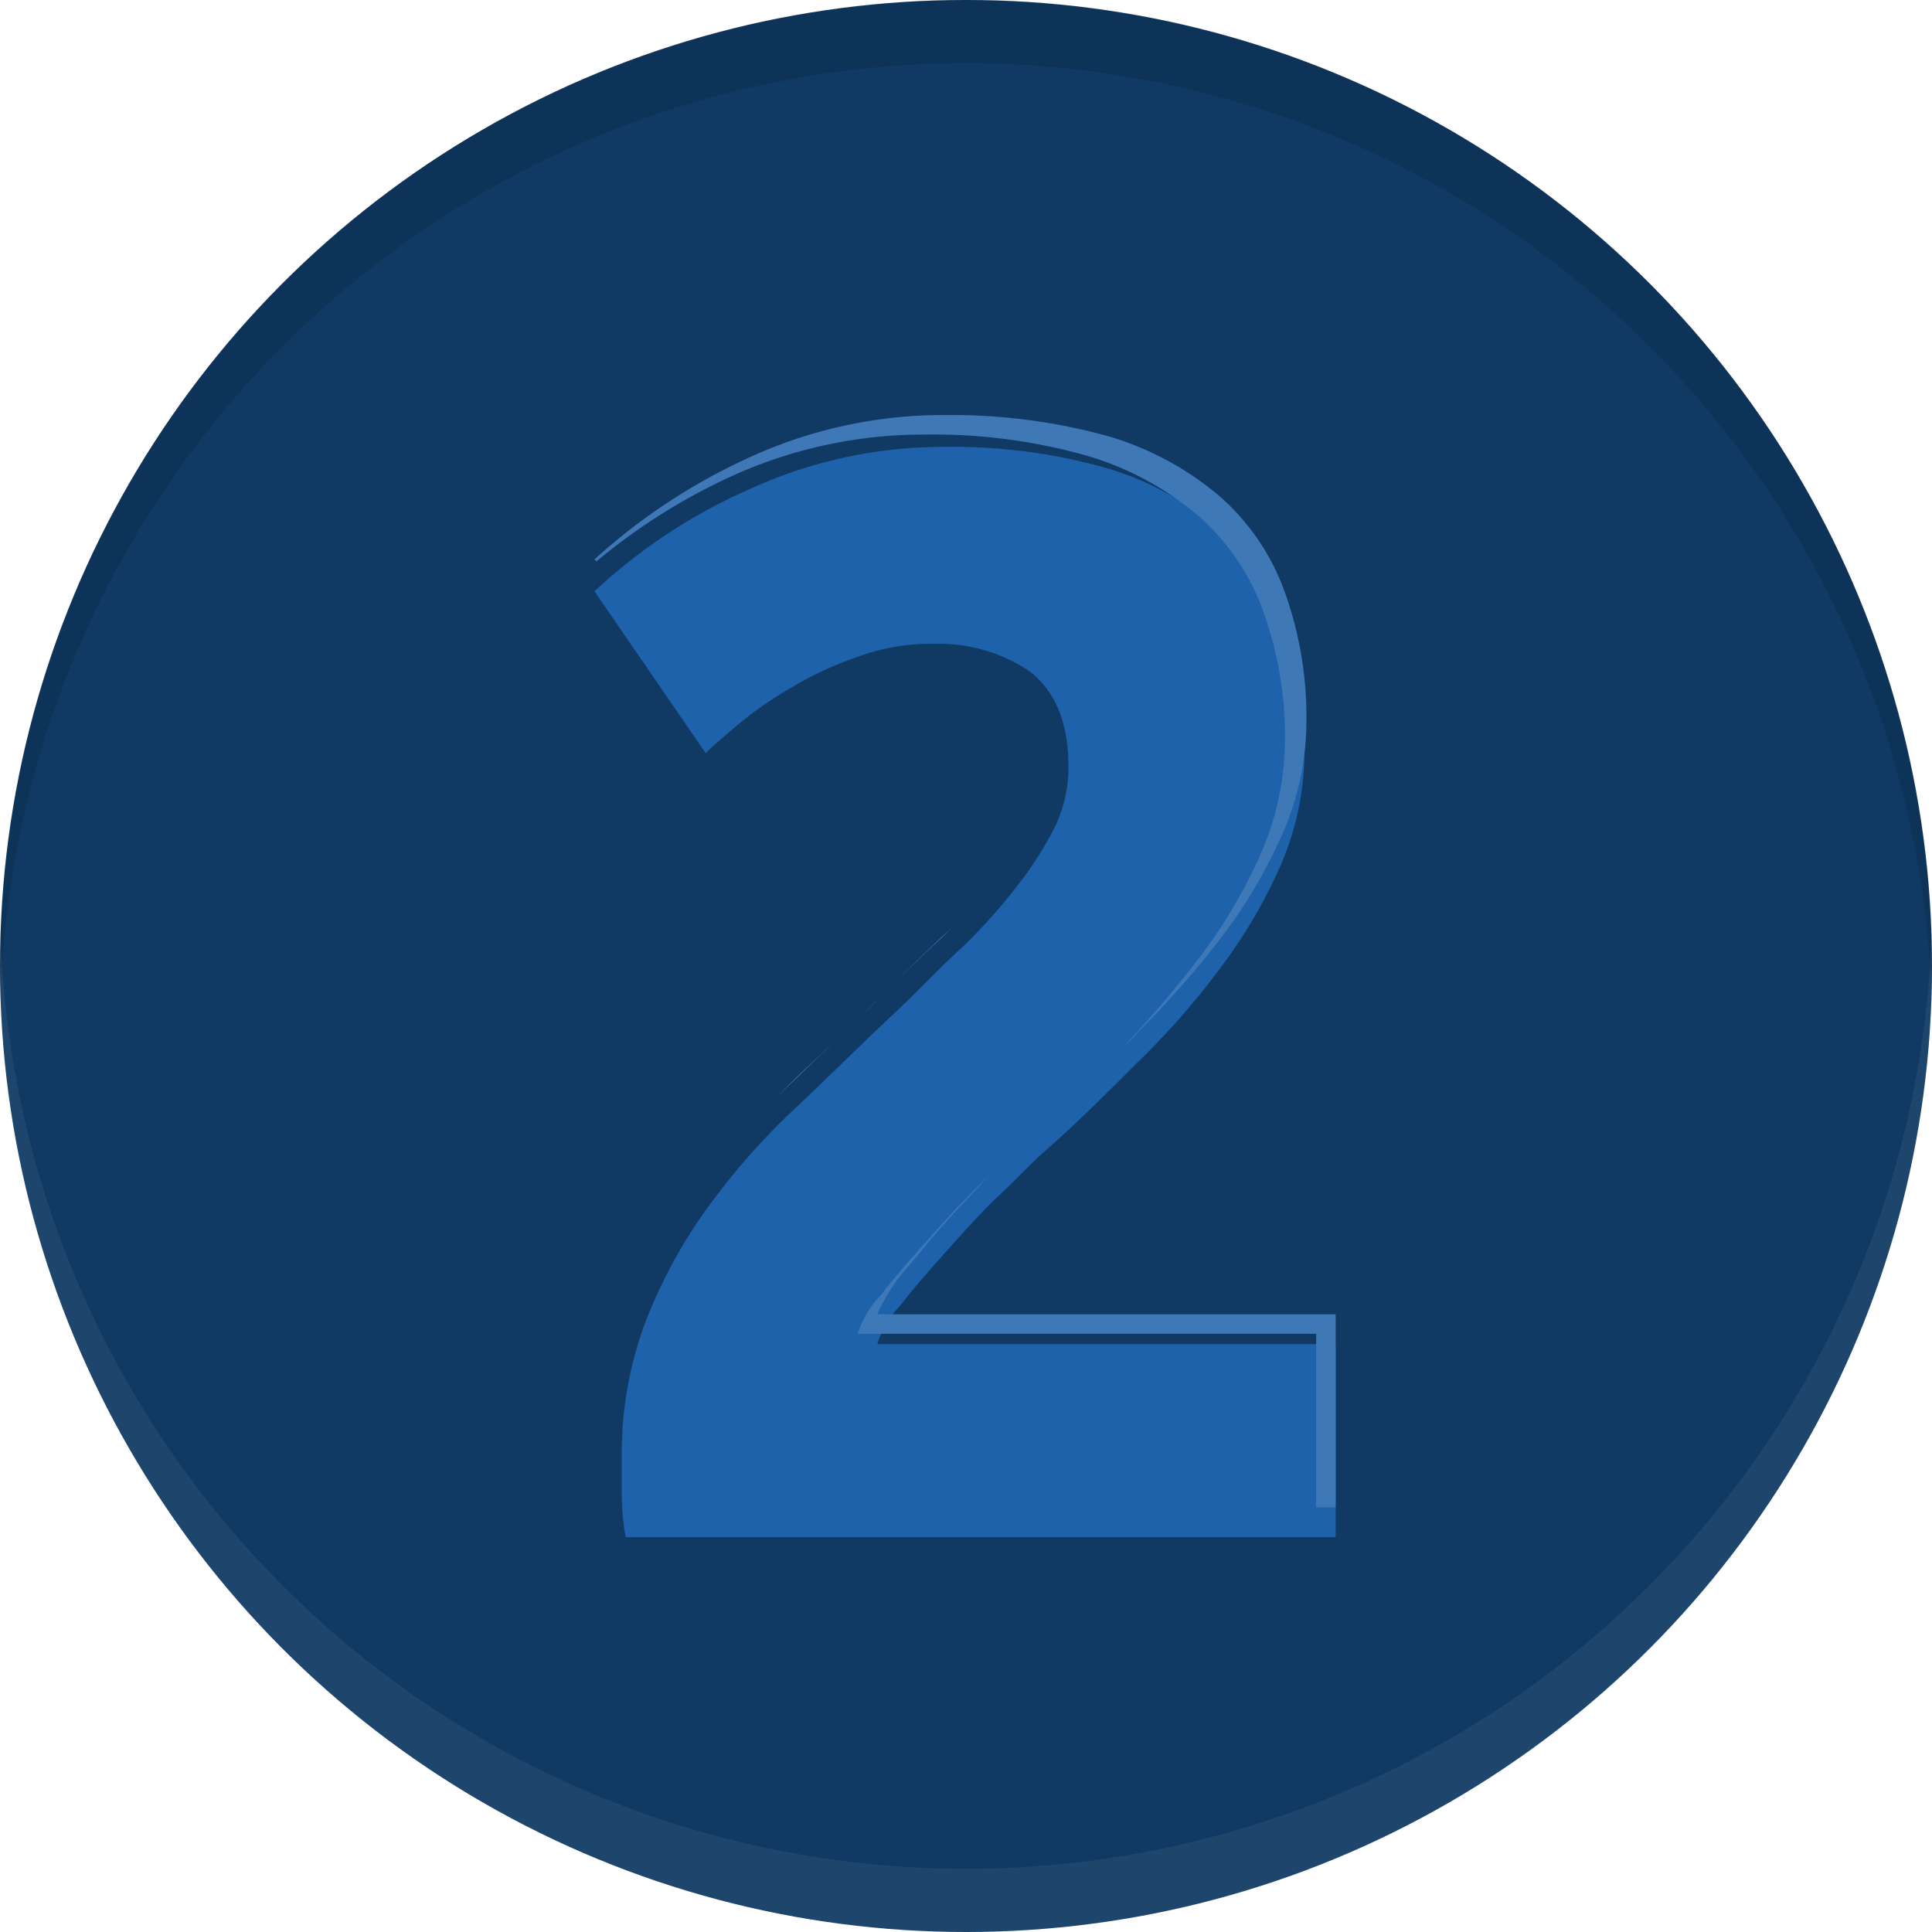 <svg xmlns="http://www.w3.org/2000/svg" xmlns:xlink="http://www.w3.org/1999/xlink" viewBox="0 0 182 182">
  <defs>
    <style>
      .cls-1 {
        fill: #103963;
      }

      .cls-2 {
        opacity: 0.1;
      }

      .cls-3 {
        fill: #fff;
        opacity: 0.06;
      }

      .cls-4 {
        fill: #1e62ac;
      }

      .cls-5 {
        fill: #3e78b7;
      }

      .cls-6 {
        filter: url(#Path_62);
      }
    </style>
    <filter id="Path_62" x="47" y="33.1" width="87.825" height="120.717" filterUnits="userSpaceOnUse">
      <feOffset dy="3" input="SourceAlpha"/>
      <feGaussianBlur stdDeviation="3" result="blur"/>
      <feFlood flood-opacity="0.271"/>
      <feComposite operator="in" in2="blur"/>
      <feComposite in="SourceGraphic"/>
    </filter>
  </defs>
  <g id="img_2" transform="translate(-549 -2630)">
    <g id="Group_57" data-name="Group 57" transform="translate(338)">
      <circle id="Ellipse_6" data-name="Ellipse 6" class="cls-1" cx="91" cy="91" r="91" transform="translate(211 2630)"/>
      <path id="Subtraction_1" data-name="Subtraction 1" class="cls-2" d="M.049,94h0C.016,92.982,0,91.973,0,91A90.575,90.575,0,0,1,15.541,40.121,91.266,91.266,0,0,1,55.579,7.151a90.88,90.88,0,0,1,86.3,8.39,91.266,91.266,0,0,1,32.97,40.037A90.431,90.431,0,0,1,182,91c0,.985-.016,1.984-.048,2.969A91,91,0,0,0,.049,94Z" transform="translate(211 2630)"/>
      <path id="Subtraction_2" data-name="Subtraction 2" class="cls-3" d="M.049,94h0C.016,92.982,0,91.973,0,91A90.575,90.575,0,0,1,15.541,40.121,91.266,91.266,0,0,1,55.579,7.151a90.88,90.88,0,0,1,86.3,8.39,91.266,91.266,0,0,1,32.97,40.037A90.431,90.431,0,0,1,182,91c0,.985-.016,1.984-.048,2.969A91,91,0,0,0,.049,94Z" transform="translate(393 2812) rotate(180)"/>
    </g>
    <g id="Group_63" data-name="Group 63" transform="translate(605 2669.1)">
      <g id="Group_61" data-name="Group 61" transform="translate(0 0)">
        <g class="cls-6" transform="matrix(1, 0, 0, 1, -56, -39.1)">
          <path id="Path_62-2" data-name="Path 62" class="cls-4" d="M66.885,28.665A27.011,27.011,0,0,1,64.68,39.323a48.045,48.045,0,0,1-5.7,9.739,72.955,72.955,0,0,1-7.9,9c-2.94,2.94-5.7,5.7-8.636,8.269-1.47,1.286-2.94,2.94-4.778,4.594-1.654,1.654-3.308,3.491-4.778,5.145s-2.94,3.308-4.043,4.778a9.078,9.078,0,0,0-2.205,3.675H69.825v18.191H2.94a23.4,23.4,0,0,1-.368-4.043V95.183A35.337,35.337,0,0,1,4.778,82.5a47.567,47.567,0,0,1,5.88-10.841,65.688,65.688,0,0,1,8.269-9.371c3.124-2.94,6.064-5.88,9-8.636,2.389-2.205,4.41-4.41,6.431-6.248a51.4,51.4,0,0,0,5.329-5.88,33.119,33.119,0,0,0,3.675-5.7,12.844,12.844,0,0,0,1.286-5.7c0-4.226-1.286-7.166-3.675-9a15.347,15.347,0,0,0-9-2.573,19.989,19.989,0,0,0-7.35,1.286,32.578,32.578,0,0,0-6.248,2.94A35.8,35.8,0,0,0,13.6,26.093c-1.286,1.1-2.389,2.021-3.124,2.756L0,13.6A52.188,52.188,0,0,1,14.884,3.859,43.687,43.687,0,0,1,33.075,0,52.877,52.877,0,0,1,48.326,2.021,28.607,28.607,0,0,1,58.8,7.718a21.747,21.747,0,0,1,6.064,9A34.613,34.613,0,0,1,66.885,28.665Z" transform="translate(56 39.1)"/>
        </g>
      </g>
      <g id="Group_62" data-name="Group 62" transform="translate(0 0)">
        <path id="Path_63" data-name="Path 63" class="cls-5" d="M13.046,5.7A43.687,43.687,0,0,1,31.238,1.838,52.877,52.877,0,0,1,46.489,3.859a28.607,28.607,0,0,1,10.474,5.7,21.747,21.747,0,0,1,6.064,9A34.613,34.613,0,0,1,65.048,30.5,27.011,27.011,0,0,1,62.843,41.16a48.046,48.046,0,0,1-5.7,9.739,102.624,102.624,0,0,1-7.166,8.453,8.489,8.489,0,0,0,1.286-1.286,89.4,89.4,0,0,0,7.9-9,48.046,48.046,0,0,0,5.7-9.739,26.362,26.362,0,0,0,2.205-10.658,34.614,34.614,0,0,0-2.021-11.944,21.747,21.747,0,0,0-6.064-9,28.607,28.607,0,0,0-10.474-5.7A55.155,55.155,0,0,0,33.075,0,43.687,43.687,0,0,0,14.884,3.859,56.384,56.384,0,0,0,0,13.6l.184.184A56.611,56.611,0,0,1,13.046,5.7Z" transform="translate(0 0)"/>
        <path id="Path_64" data-name="Path 64" class="cls-5" d="M15.338,52.046a17.339,17.339,0,0,1,2.205-3.675c1.286-1.47,2.573-3.124,4.043-4.778,1.286-1.47,2.756-2.94,4.226-4.594l-1.286,1.286c-1.654,1.654-3.308,3.491-4.778,5.145s-2.94,3.308-4.043,4.778A9.078,9.078,0,0,0,13.5,53.884H56.681V70.238h1.838V52.046Z" transform="translate(11.306 32.663)"/>
        <path id="Path_65" data-name="Path 65" class="cls-5" d="M25.17,27.219l.919-.919c-1.838,1.654-3.675,3.491-5.7,5.513-2.94,2.94-6.064,5.88-9,8.636L9,42.838l.551-.551c3.124-2.94,6.064-5.88,9-8.636C20.944,31.261,23.149,29.056,25.17,27.219Z" transform="translate(7.538 22.026)"/>
      </g>
    </g>
  </g>
</svg>
